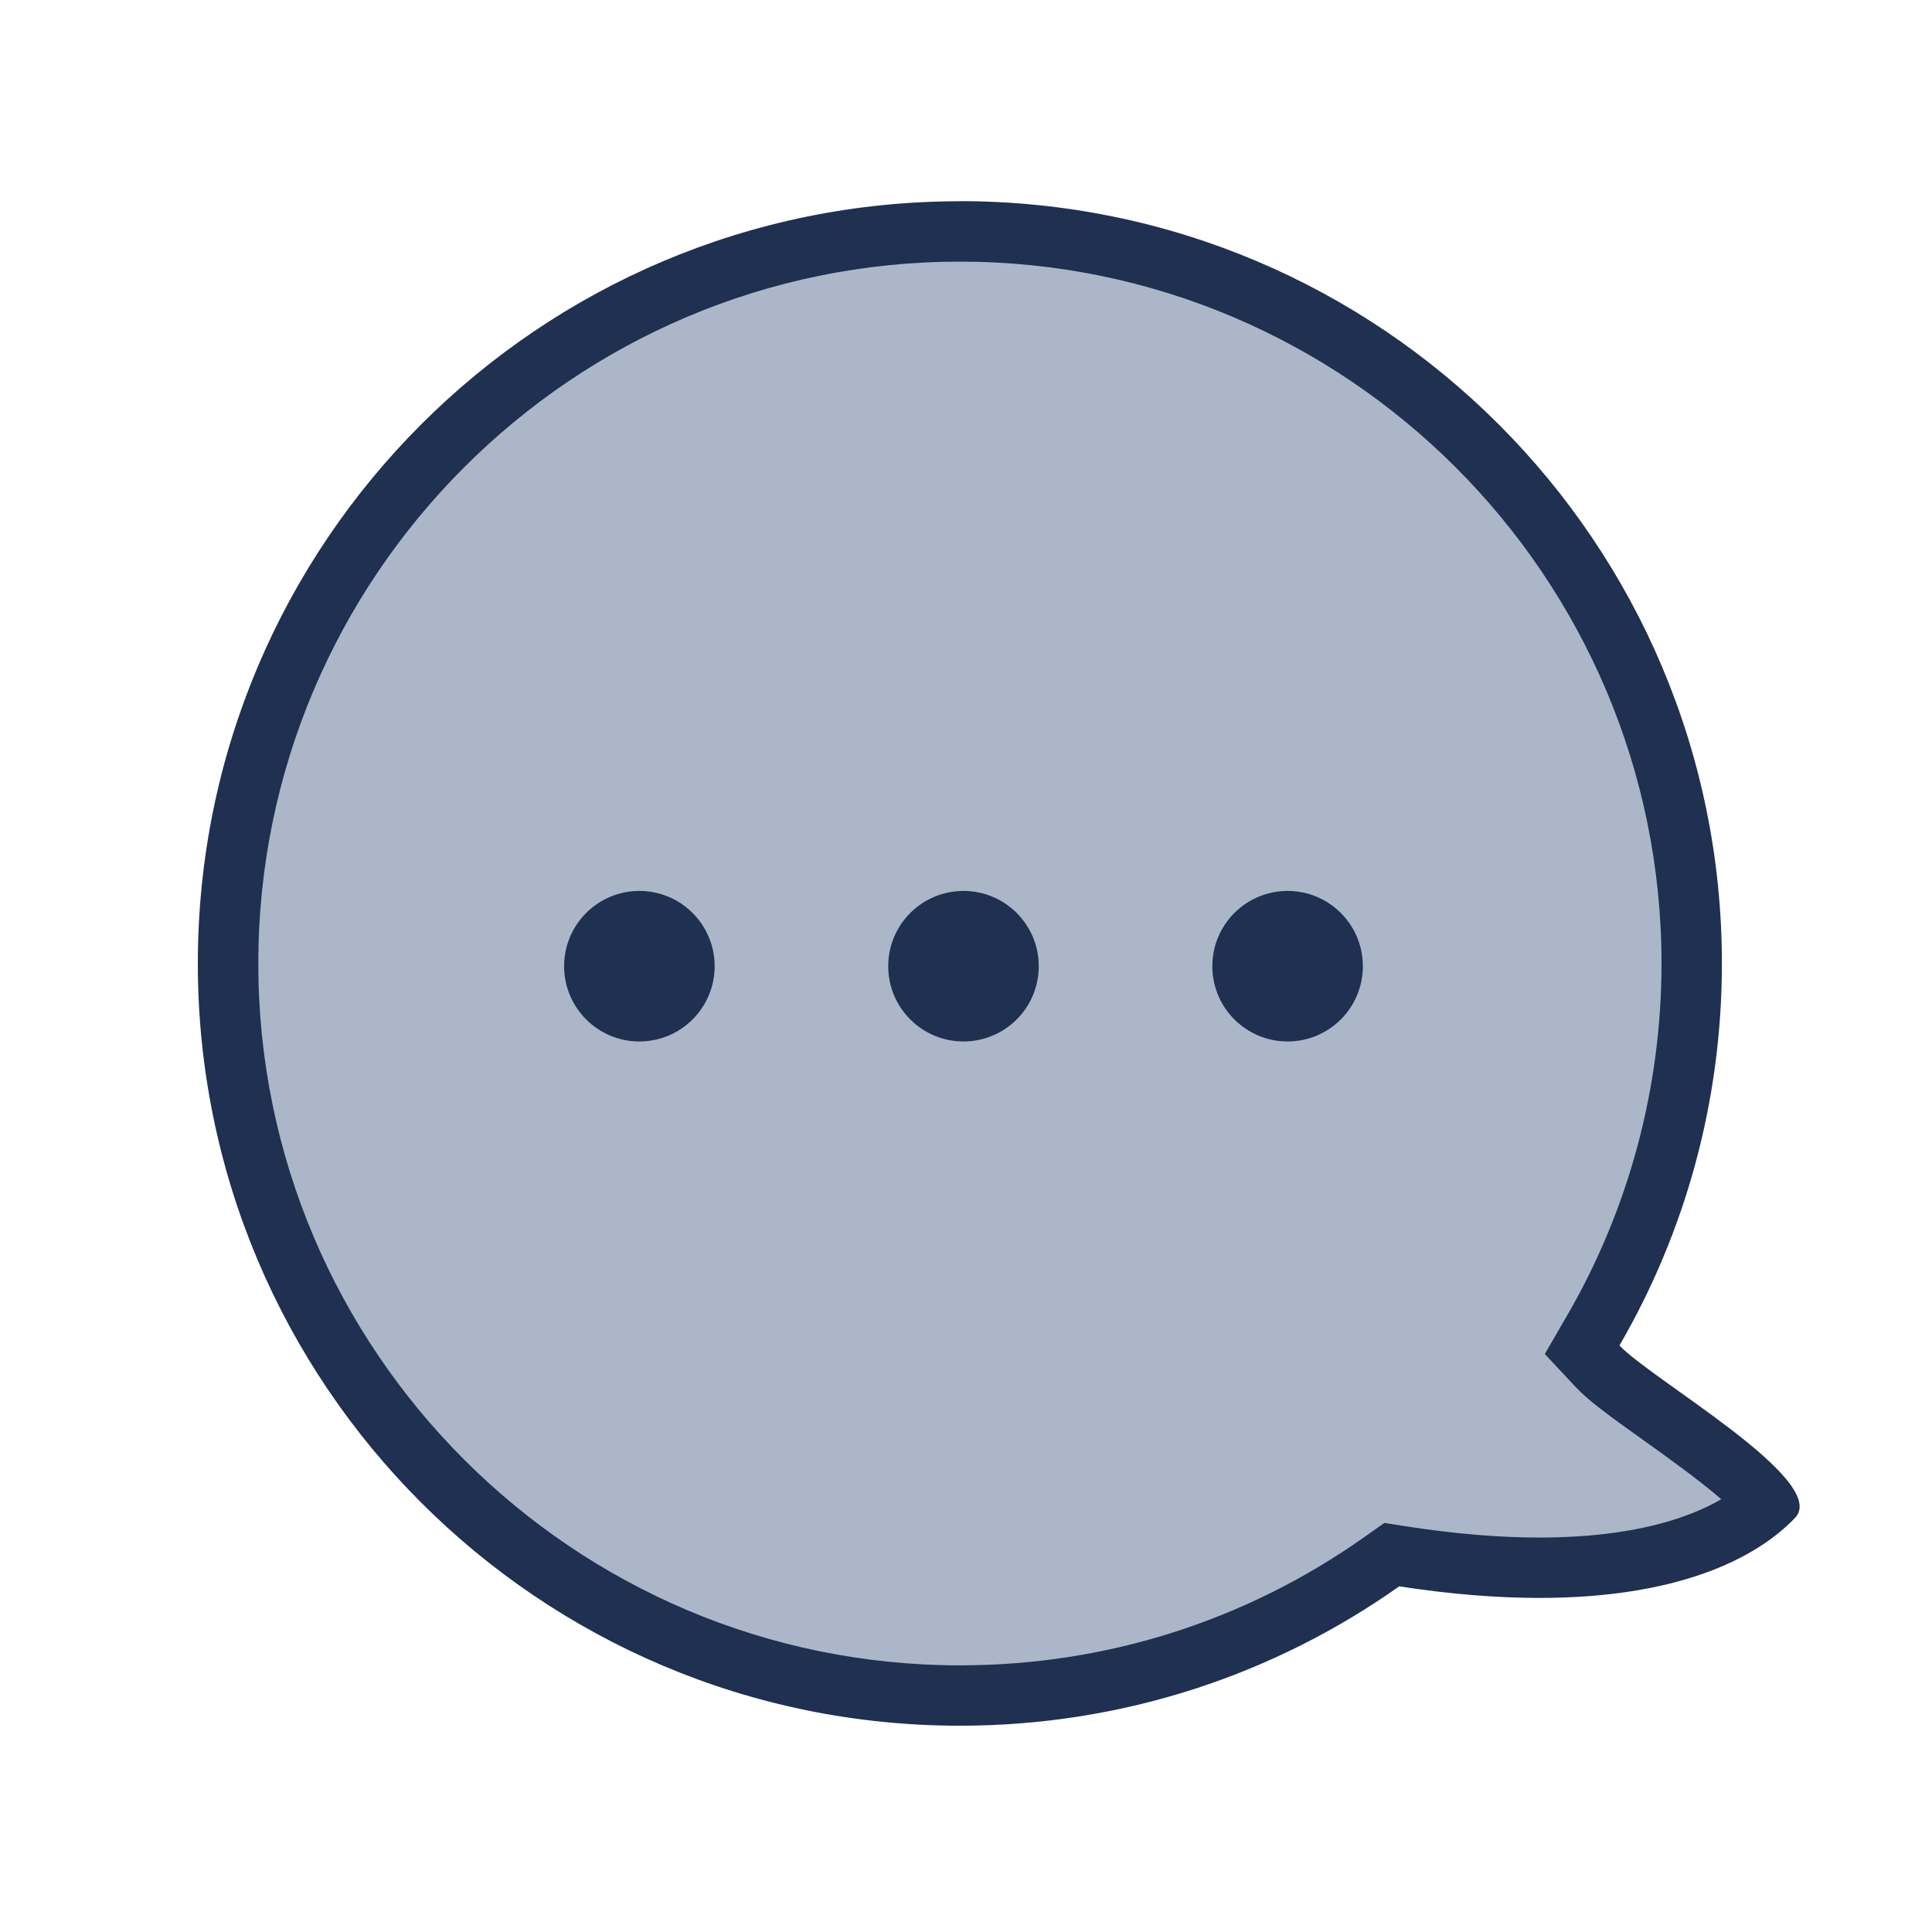 <?xml version="1.0" encoding="UTF-8"?>
<svg id="Icons" xmlns="http://www.w3.org/2000/svg" viewBox="0 0 192 192">
  <defs>
    <style>
      .cls-1 {
        fill: #abb7c9;
      }

      .cls-1, .cls-2 {
        stroke-width: 0px;
      }

      .cls-2 {
        fill: #1f3051;
      }
    </style>
  </defs>
  <g id="Icon-Reflection">
    <g>
      <path class="cls-1" d="M95.39,168.51c-40.1,0-72.73-32.64-72.73-72.75S55.29,23,95.39,23s72.73,32.64,72.73,72.75c0,12.83-3.38,25.43-9.78,36.46l-1.12,1.92,1.52,1.63c1.16,1.24,3.42,2.85,6.28,4.9,3.05,2.18,9.14,6.53,10.57,8.72-2.88,2.66-9.32,6.42-22.61,6.42-4.13,0-8.67-.38-13.48-1.11l-1.2-.18-.99.7c-12.3,8.7-26.8,13.3-41.92,13.3Z"/>
      <path class="cls-2" d="M95.39,26c38.45,0,69.73,31.29,69.73,69.75,0,12.3-3.24,24.39-9.37,34.96l-2.23,3.85,3.04,3.25c1.3,1.39,3.3,2.85,6.73,5.29,1.99,1.42,5.48,3.91,7.77,5.89-3.16,1.84-8.72,3.81-18.06,3.81-3.98,0-8.36-.36-13.03-1.08l-2.4-.37-1.98,1.4c-11.8,8.34-25.69,12.75-40.19,12.75-38.45,0-69.73-31.29-69.73-69.75S56.95,26,95.39,26M95.39,20c-41.82,0-75.73,33.92-75.73,75.75s33.9,75.75,75.73,75.75c16.26,0,31.32-5.12,43.66-13.85,5.19.8,9.82,1.15,13.94,1.15,13.47,0,21.43-3.76,25.45-8.01,3.28-3.73-14.33-13.69-17.5-17.08,6.48-11.16,10.18-24.13,10.18-37.97,0-41.84-33.9-75.75-75.73-75.75h0Z"/>
    </g>
  </g>
  <circle class="cls-2" cx="95.75" cy="96.02" r="7.48"/>
  <circle class="cls-2" cx="127.96" cy="96.02" r="7.48"/>
  <circle class="cls-2" cx="63.54" cy="96.02" r="7.48"/>
</svg>